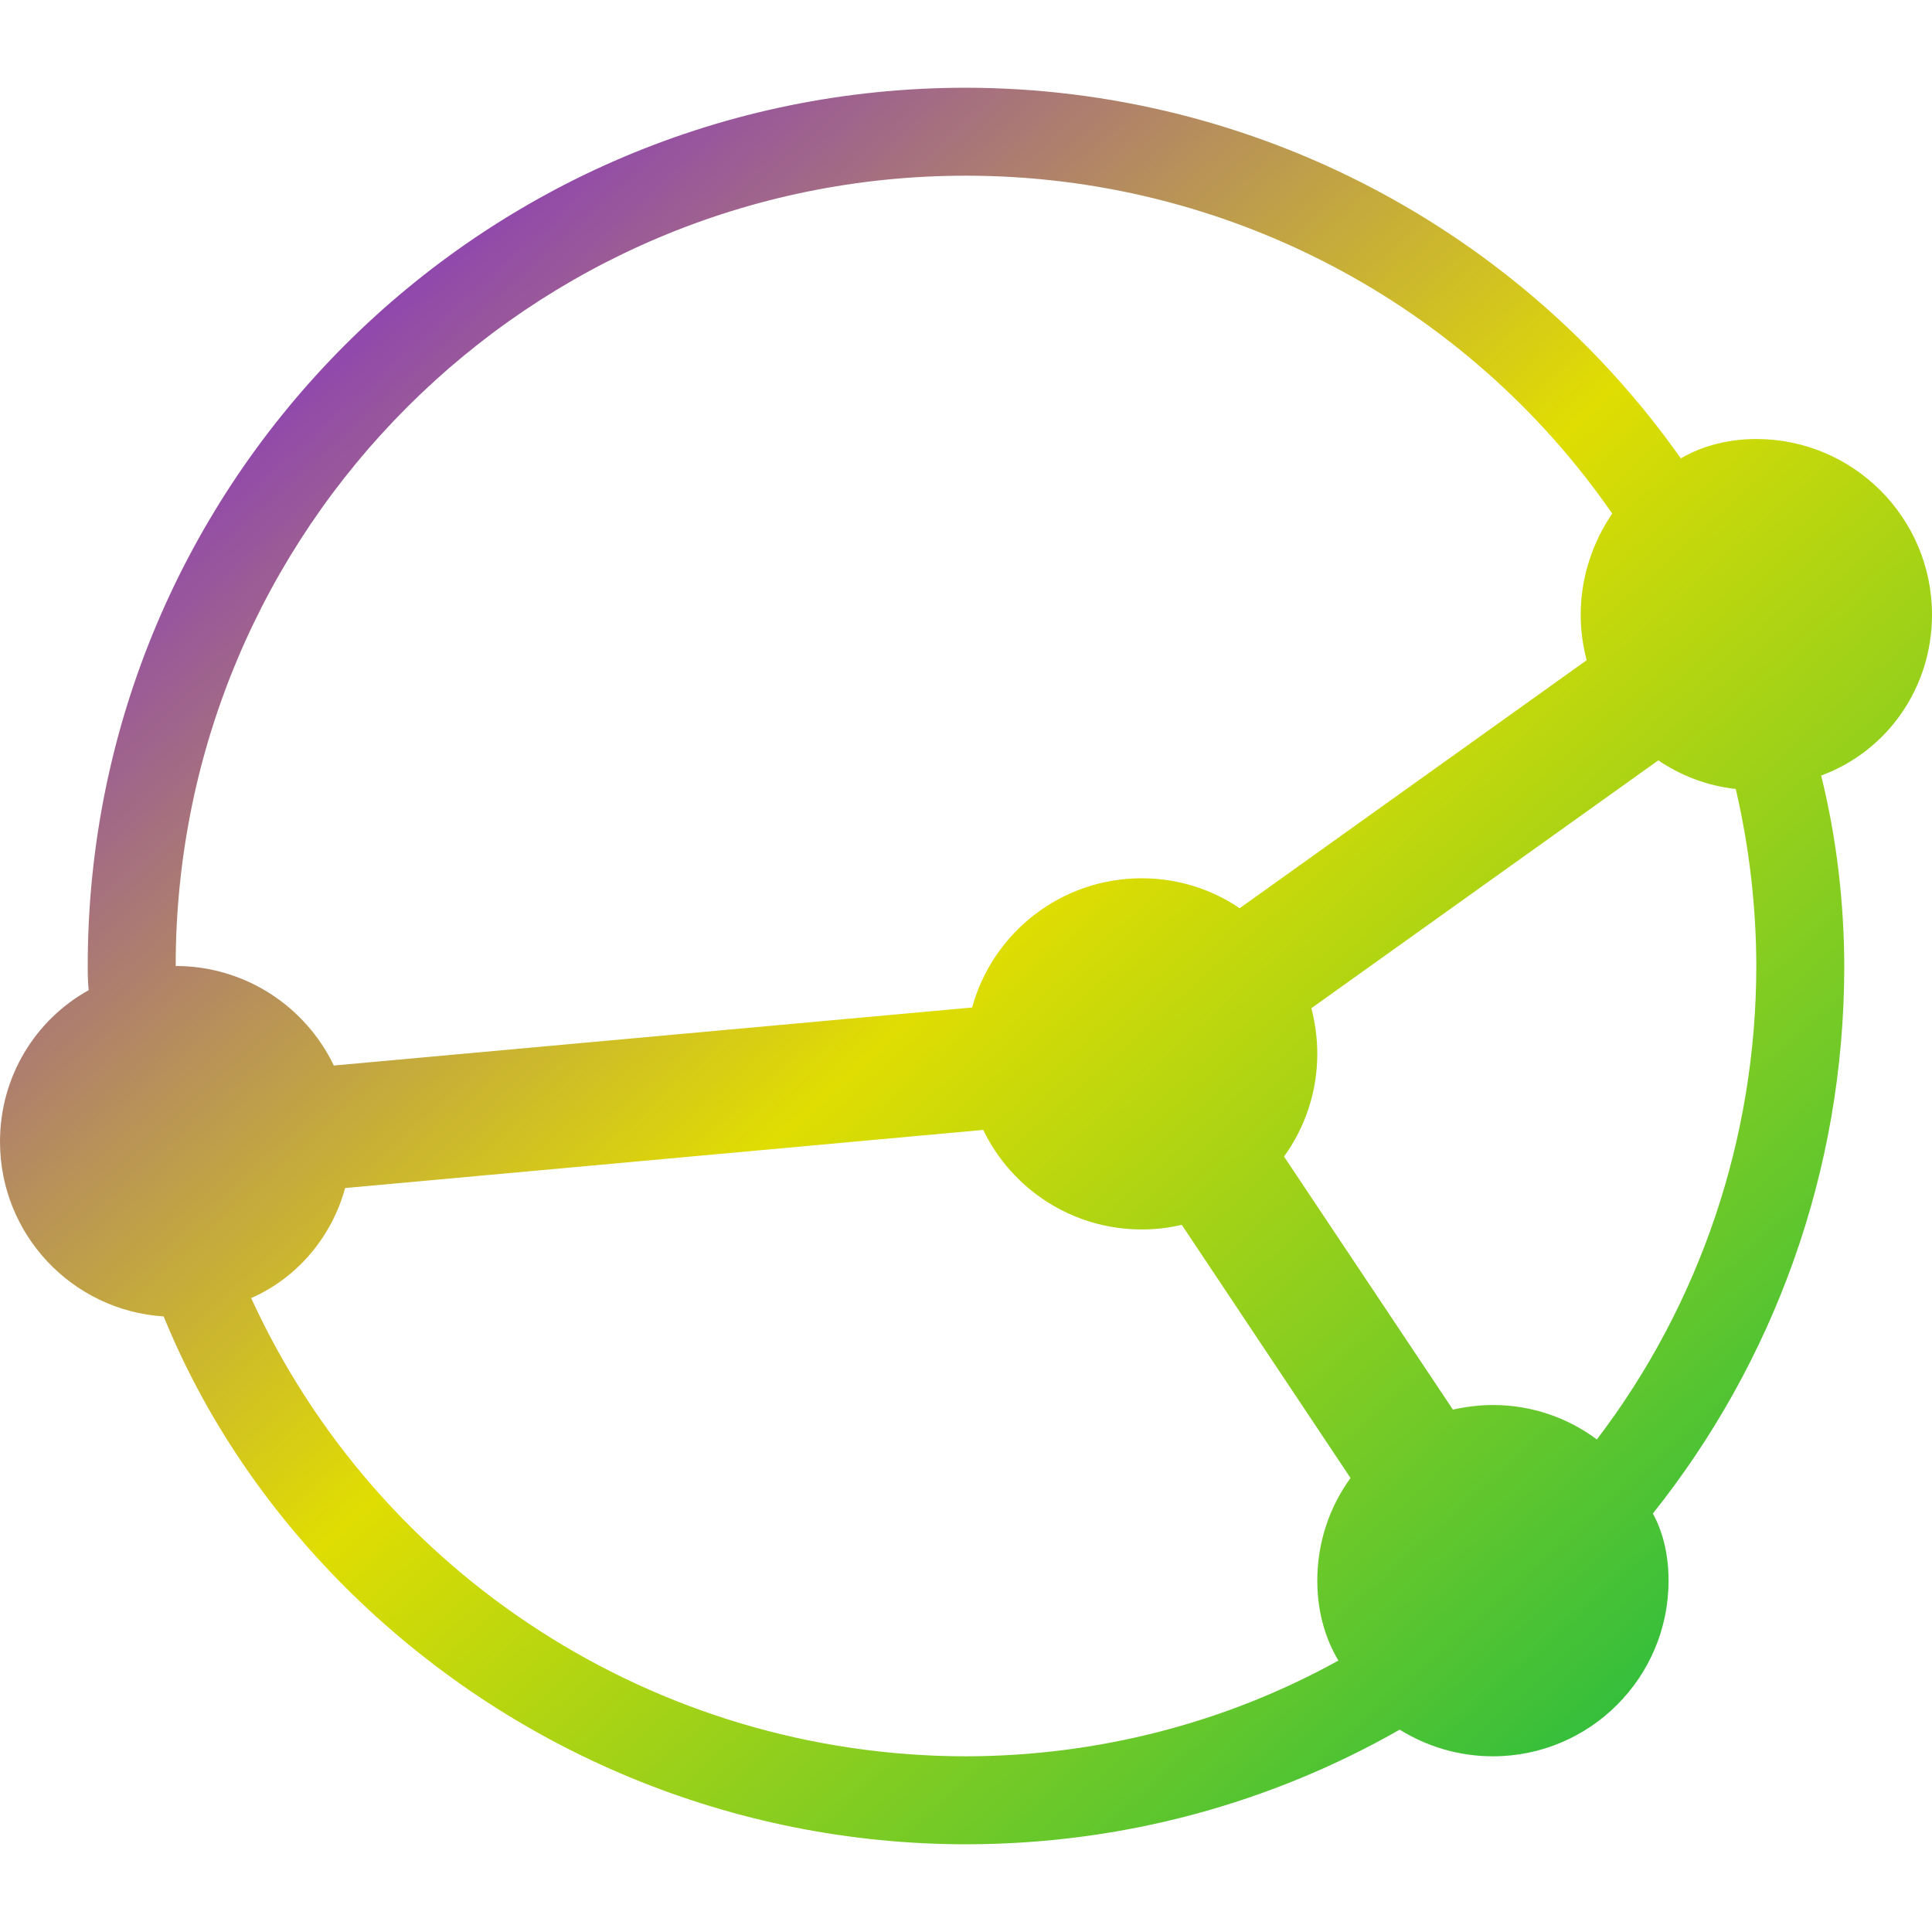<svg xmlns="http://www.w3.org/2000/svg" xmlns:xlink="http://www.w3.org/1999/xlink" width="64" height="64" viewBox="0 0 64 64" version="1.1"><defs><linearGradient id="linear0" x1="0%" x2="100%" y1="0%" y2="100%"><stop offset="0%" style="stop-color:#6a00ff; stop-opacity:1"/><stop offset="50%" style="stop-color:#e0dd02; stop-opacity:1"/><stop offset="100%" style="stop-color:#00b54e; stop-opacity:1"/></linearGradient></defs><g id="surface1"><path style=" stroke:none;fill-rule:evenodd;fill:url(#linear0);" d="M 42.535 38.312 L 48.129 46.695 C 48.551 46.602 49 46.543 49.457 46.543 C 50.746 46.543 51.941 46.969 52.898 47.684 C 56.316 43.199 58.176 37.695 58.18 32 C 58.176 30.023 57.945 28.055 57.5 26.137 C 56.555 26.031 55.68 25.695 54.934 25.188 L 43.441 33.398 C 43.566 33.879 43.637 34.387 43.637 34.906 C 43.637 36.18 43.227 37.355 42.535 38.312 Z M 41.066 30.086 L 52.559 21.871 C 52.434 21.391 52.363 20.883 52.363 20.363 C 52.363 19.121 52.758 17.969 53.406 17.012 C 48.586 10.047 40.609 5.82 32 5.82 C 17.539 5.82 5.82 17.539 5.82 32 C 8.125 32 10.121 33.344 11.059 35.297 L 32.203 33.375 C 32.879 30.906 35.141 29.094 37.82 29.094 C 39.02 29.094 40.141 29.457 41.066 30.086 Z M 32.57 37.43 L 11.434 39.355 C 10.984 40.984 9.844 42.332 8.32 43 C 12.516 52.16 21.719 58.172 32 58.18 C 36.332 58.172 40.574 57.09 44.336 55.008 C 43.871 54.23 43.637 53.324 43.637 52.363 C 43.637 51.094 44.043 49.914 44.738 48.961 L 39.148 40.574 C 38.719 40.676 38.277 40.727 37.82 40.727 C 35.508 40.727 33.512 39.379 32.57 37.43 Z M 60.328 25.691 C 60.84 27.758 61.086 29.871 61.094 32 C 61.094 38.855 58.719 45.16 54.754 50.137 C 55.113 50.797 55.273 51.559 55.273 52.363 C 55.273 55.574 52.664 58.18 49.457 58.18 C 48.324 58.18 47.266 57.855 46.367 57.297 C 42.133 59.711 37.227 61.094 32 61.094 C 24.285 61.094 16.883 58.023 11.43 52.57 C 8.836 49.977 6.781 46.941 5.422 43.609 C 2.391 43.414 0 40.895 0 37.82 C 0 35.66 1.176 33.777 2.938 32.801 C 2.91 32.535 2.906 32.27 2.906 32 C 2.906 15.934 15.934 2.906 32 2.906 C 41.566 2.922 50.336 7.613 55.68 15.184 C 56.41 14.758 57.273 14.543 58.18 14.543 C 61.391 14.543 64 17.152 64 20.363 C 64 22.805 62.496 24.895 60.328 25.691 Z M 60.328 25.691 "/></g></svg>
